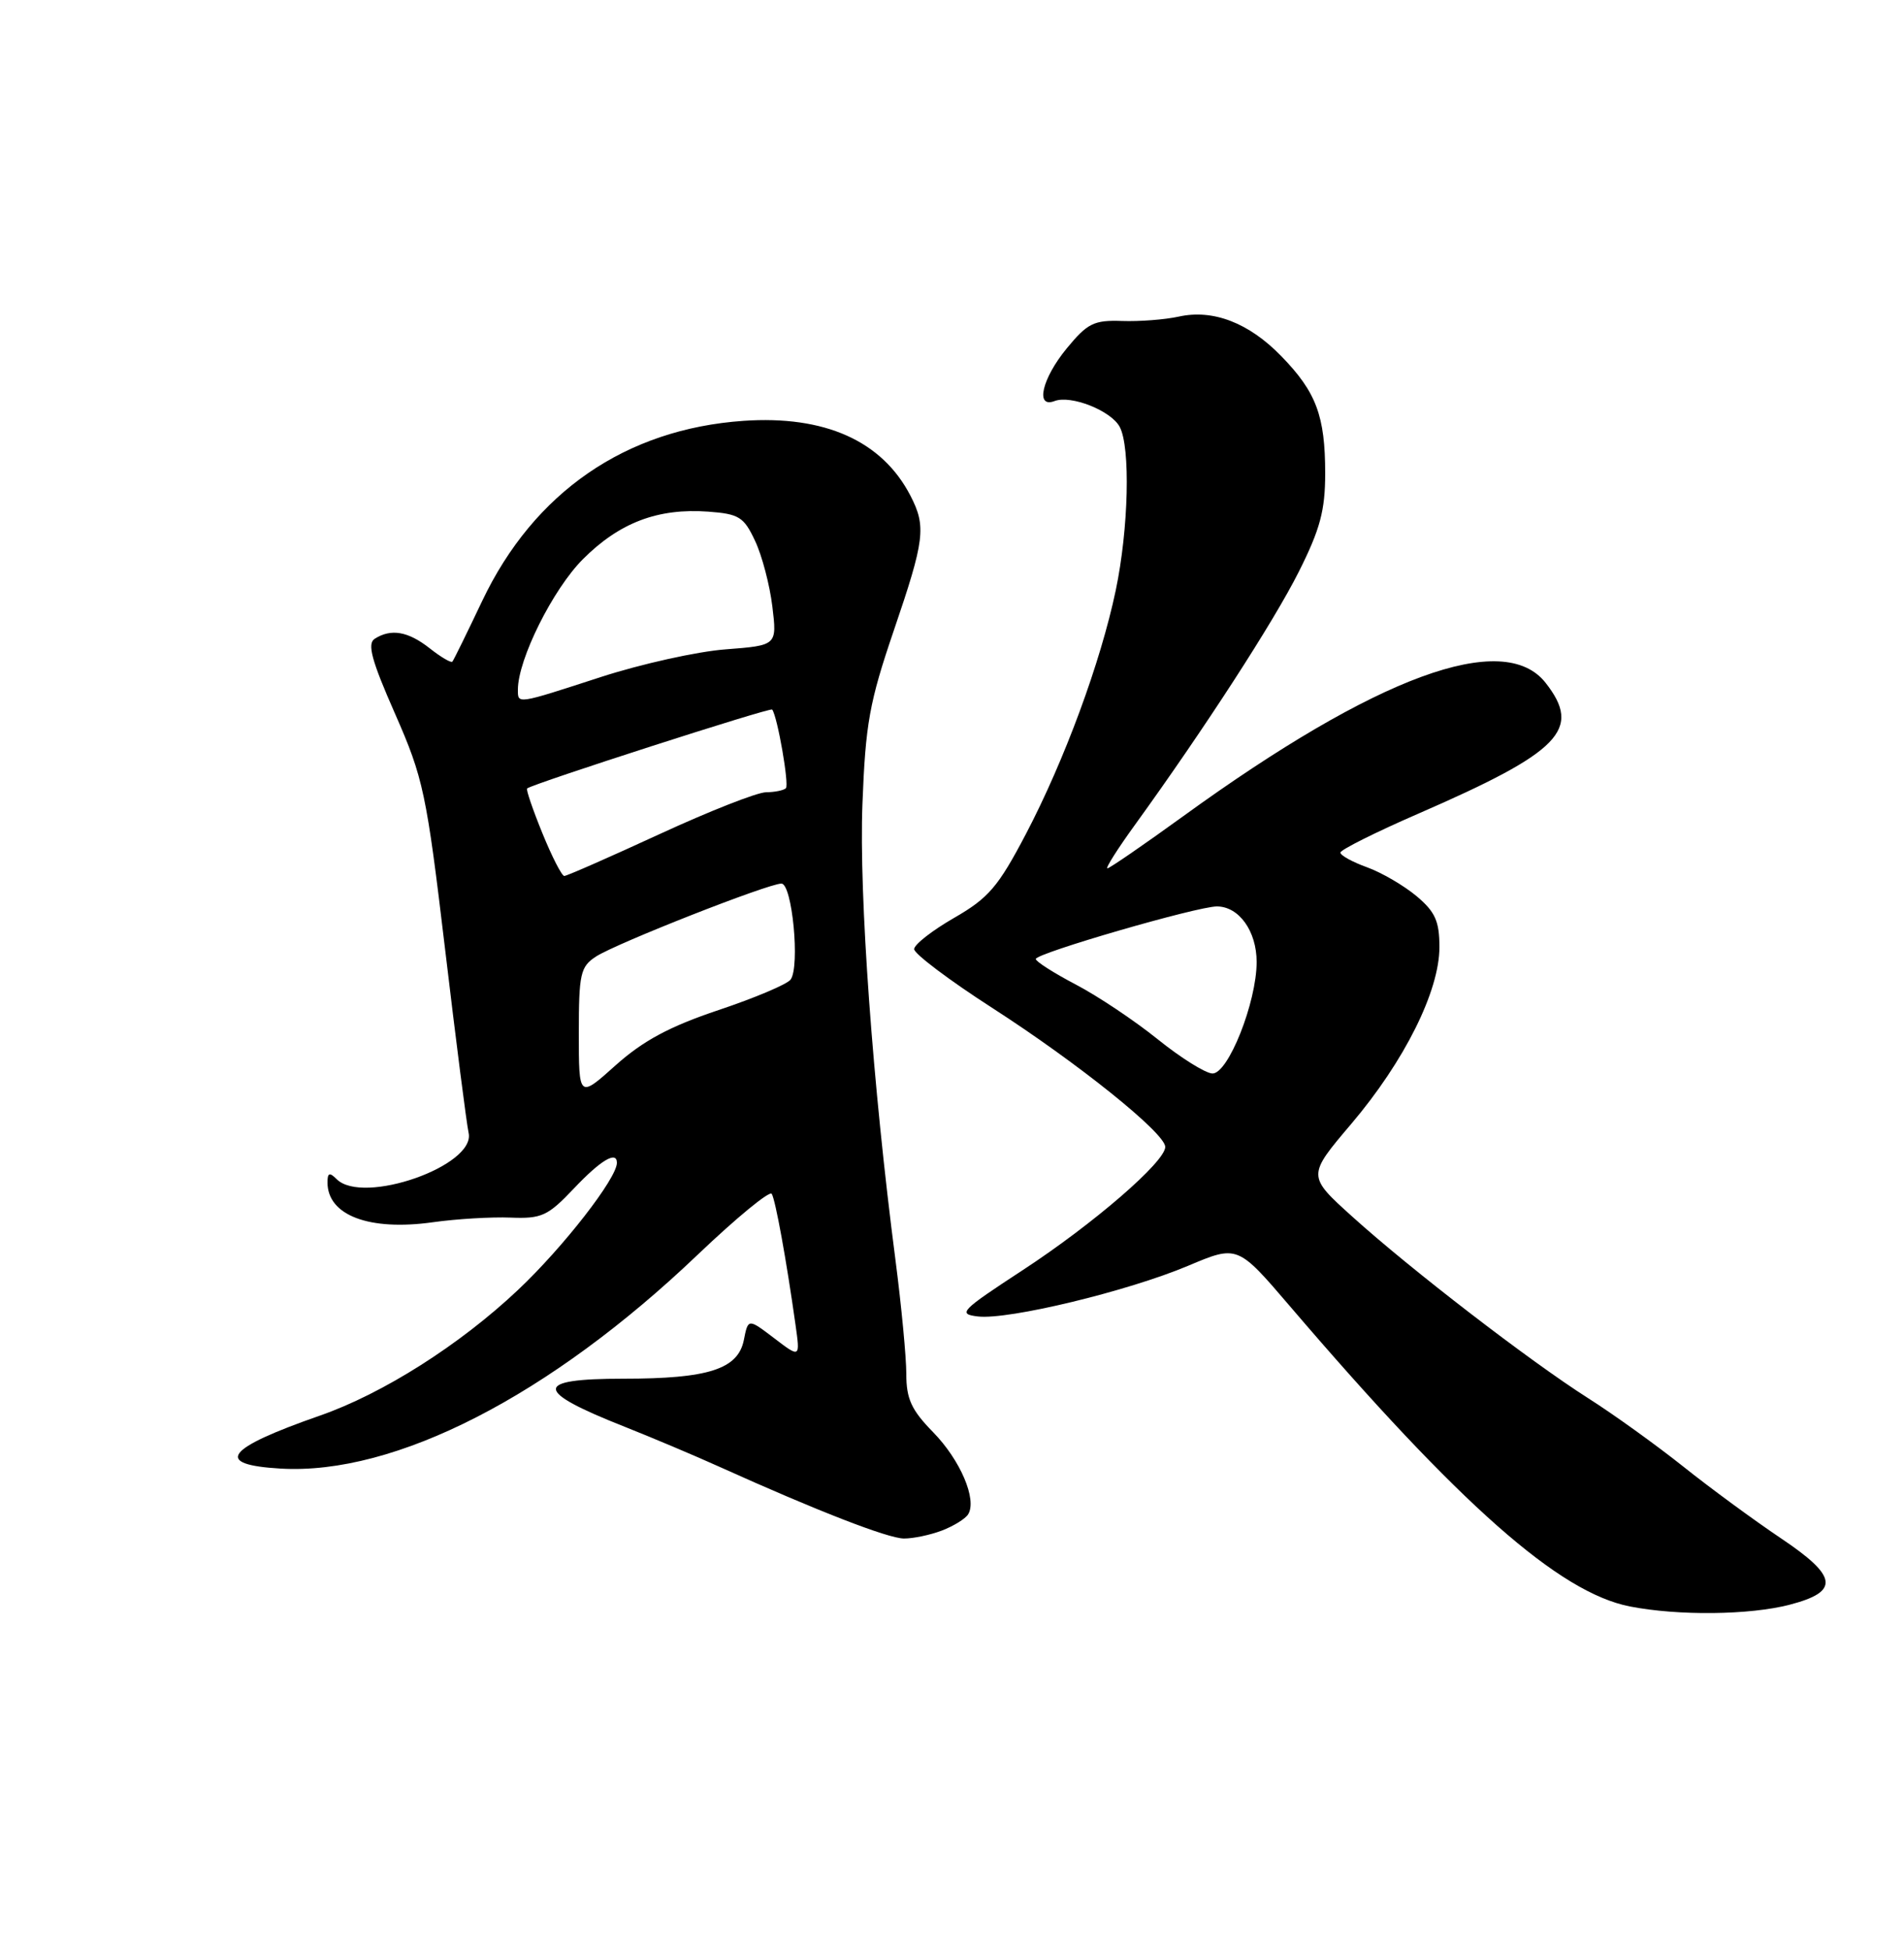 <?xml version="1.0" encoding="UTF-8" standalone="no"?>
<!DOCTYPE svg PUBLIC "-//W3C//DTD SVG 1.1//EN" "http://www.w3.org/Graphics/SVG/1.1/DTD/svg11.dtd" >
<svg xmlns="http://www.w3.org/2000/svg" xmlns:xlink="http://www.w3.org/1999/xlink" version="1.1" viewBox="0 0 250 256">
 <g >
 <path fill="currentColor"
d=" M 234.99 210.67 C 241.59 208.95 241.32 206.96 233.81 201.93 C 230.34 199.60 224.57 195.37 221.00 192.52 C 217.43 189.68 211.80 185.63 208.50 183.54 C 200.85 178.67 185.24 166.66 177.57 159.73 C 171.63 154.37 171.63 154.37 177.43 147.54 C 184.41 139.31 189.00 130.11 189.00 124.34 C 189.00 120.94 188.45 119.71 186.00 117.65 C 184.35 116.27 181.43 114.56 179.50 113.86 C 177.58 113.17 176.00 112.30 176.00 111.93 C 176.00 111.57 180.61 109.26 186.25 106.81 C 204.93 98.68 207.76 95.77 202.93 89.63 C 197.41 82.63 180.75 88.76 155.38 107.14 C 150.17 110.91 145.68 114.00 145.40 114.00 C 145.12 114.00 146.76 111.41 149.05 108.25 C 158.11 95.72 167.26 81.60 170.54 75.05 C 173.34 69.48 174.00 67.01 174.00 62.15 C 174.00 54.61 172.83 51.48 168.25 46.77 C 163.98 42.37 159.27 40.56 154.75 41.57 C 152.96 41.96 149.62 42.22 147.33 42.14 C 143.64 42.01 142.79 42.43 140.08 45.72 C 136.81 49.69 135.89 53.64 138.47 52.65 C 140.62 51.83 145.88 53.91 147.02 56.04 C 148.45 58.71 148.19 69.44 146.50 77.50 C 144.51 86.97 139.77 99.82 134.70 109.50 C 131.06 116.43 129.80 117.90 125.28 120.50 C 122.41 122.15 120.05 123.99 120.03 124.60 C 120.02 125.20 124.61 128.67 130.25 132.30 C 141.56 139.58 153.00 148.77 153.00 150.57 C 153.00 152.52 143.59 160.66 134.31 166.73 C 126.12 172.09 125.70 172.51 128.42 172.83 C 132.43 173.29 148.09 169.51 155.99 166.18 C 162.49 163.44 162.49 163.44 169.36 171.47 C 191.69 197.58 204.72 209.08 214.01 210.90 C 220.36 212.14 229.72 212.04 234.99 210.67 Z  M 123.66 200.94 C 125.20 200.35 126.76 199.39 127.12 198.80 C 128.31 196.87 126.10 191.68 122.51 188.01 C 119.67 185.11 119.00 183.64 119.00 180.39 C 119.00 178.18 118.36 171.45 117.58 165.44 C 114.59 142.48 112.78 117.50 113.24 105.57 C 113.64 95.01 114.16 92.16 117.35 82.80 C 121.42 70.87 121.64 69.13 119.54 65.07 C 115.82 57.88 108.29 54.51 97.61 55.25 C 82.14 56.33 70.11 64.62 63.32 78.88 C 61.33 83.07 59.57 86.66 59.40 86.86 C 59.24 87.06 57.90 86.28 56.42 85.11 C 53.58 82.88 51.35 82.49 49.20 83.86 C 48.19 84.50 48.78 86.69 51.87 93.70 C 55.59 102.16 55.99 104.05 58.44 124.61 C 59.87 136.65 61.26 147.50 61.53 148.73 C 62.49 153.05 47.65 158.25 44.20 154.80 C 43.27 153.87 43.00 153.96 43.00 155.23 C 43.00 159.56 48.48 161.63 56.83 160.46 C 59.95 160.02 64.54 159.75 67.03 159.85 C 71.12 160.01 71.92 159.65 75.36 156.02 C 78.88 152.30 81.00 151.04 81.00 152.66 C 81.00 154.69 73.96 163.74 68.01 169.35 C 60.36 176.57 50.26 182.97 41.99 185.85 C 29.56 190.18 28.00 192.29 36.85 192.80 C 51.87 193.68 72.19 183.26 91.62 164.71 C 96.69 159.88 101.06 156.28 101.33 156.73 C 101.82 157.52 103.25 165.38 104.45 173.90 C 105.07 178.29 105.07 178.29 101.65 175.68 C 98.23 173.08 98.23 173.08 97.67 175.92 C 96.90 179.75 93.01 181.00 81.85 181.00 C 70.00 181.00 70.04 182.57 82.00 187.30 C 85.58 188.72 91.20 191.09 94.50 192.58 C 107.33 198.37 116.59 201.96 118.68 201.98 C 119.89 201.99 122.13 201.52 123.66 200.94 Z  M 152.00 136.43 C 148.97 133.99 144.14 130.76 141.25 129.25 C 138.37 127.74 136.00 126.23 136.00 125.90 C 136.00 125.15 157.19 119.00 159.78 119.00 C 162.68 119.00 165.00 122.24 165.00 126.29 C 165.00 131.59 161.25 141.02 159.18 140.93 C 158.26 140.89 155.03 138.87 152.00 136.43 Z  M 76.00 135.62 C 76.00 127.83 76.21 126.91 78.25 125.58 C 80.93 123.84 100.86 116.00 102.60 116.00 C 104.02 116.00 105.06 126.88 103.81 128.60 C 103.37 129.21 99.11 131.01 94.36 132.60 C 87.92 134.76 84.47 136.61 80.85 139.84 C 76.00 144.19 76.00 144.19 76.00 135.62 Z  M 71.21 109.37 C 69.95 106.28 69.05 103.64 69.21 103.51 C 69.98 102.88 101.16 92.84 101.39 93.15 C 102.09 94.10 103.64 103.02 103.19 103.48 C 102.90 103.76 101.73 104.00 100.58 104.01 C 99.44 104.01 93.14 106.49 86.59 109.51 C 80.04 112.53 74.42 115.00 74.09 115.00 C 73.77 115.00 72.47 112.47 71.21 109.37 Z  M 68.00 90.54 C 68.00 86.57 72.60 77.35 76.54 73.41 C 81.35 68.60 86.38 66.69 93.00 67.17 C 97.03 67.47 97.67 67.86 99.14 71.00 C 100.05 72.92 101.07 76.80 101.41 79.61 C 102.03 84.73 102.03 84.73 95.27 85.25 C 91.54 85.53 84.18 87.17 78.90 88.88 C 67.79 92.49 68.00 92.46 68.00 90.54 Z "/>
</g>
</svg>